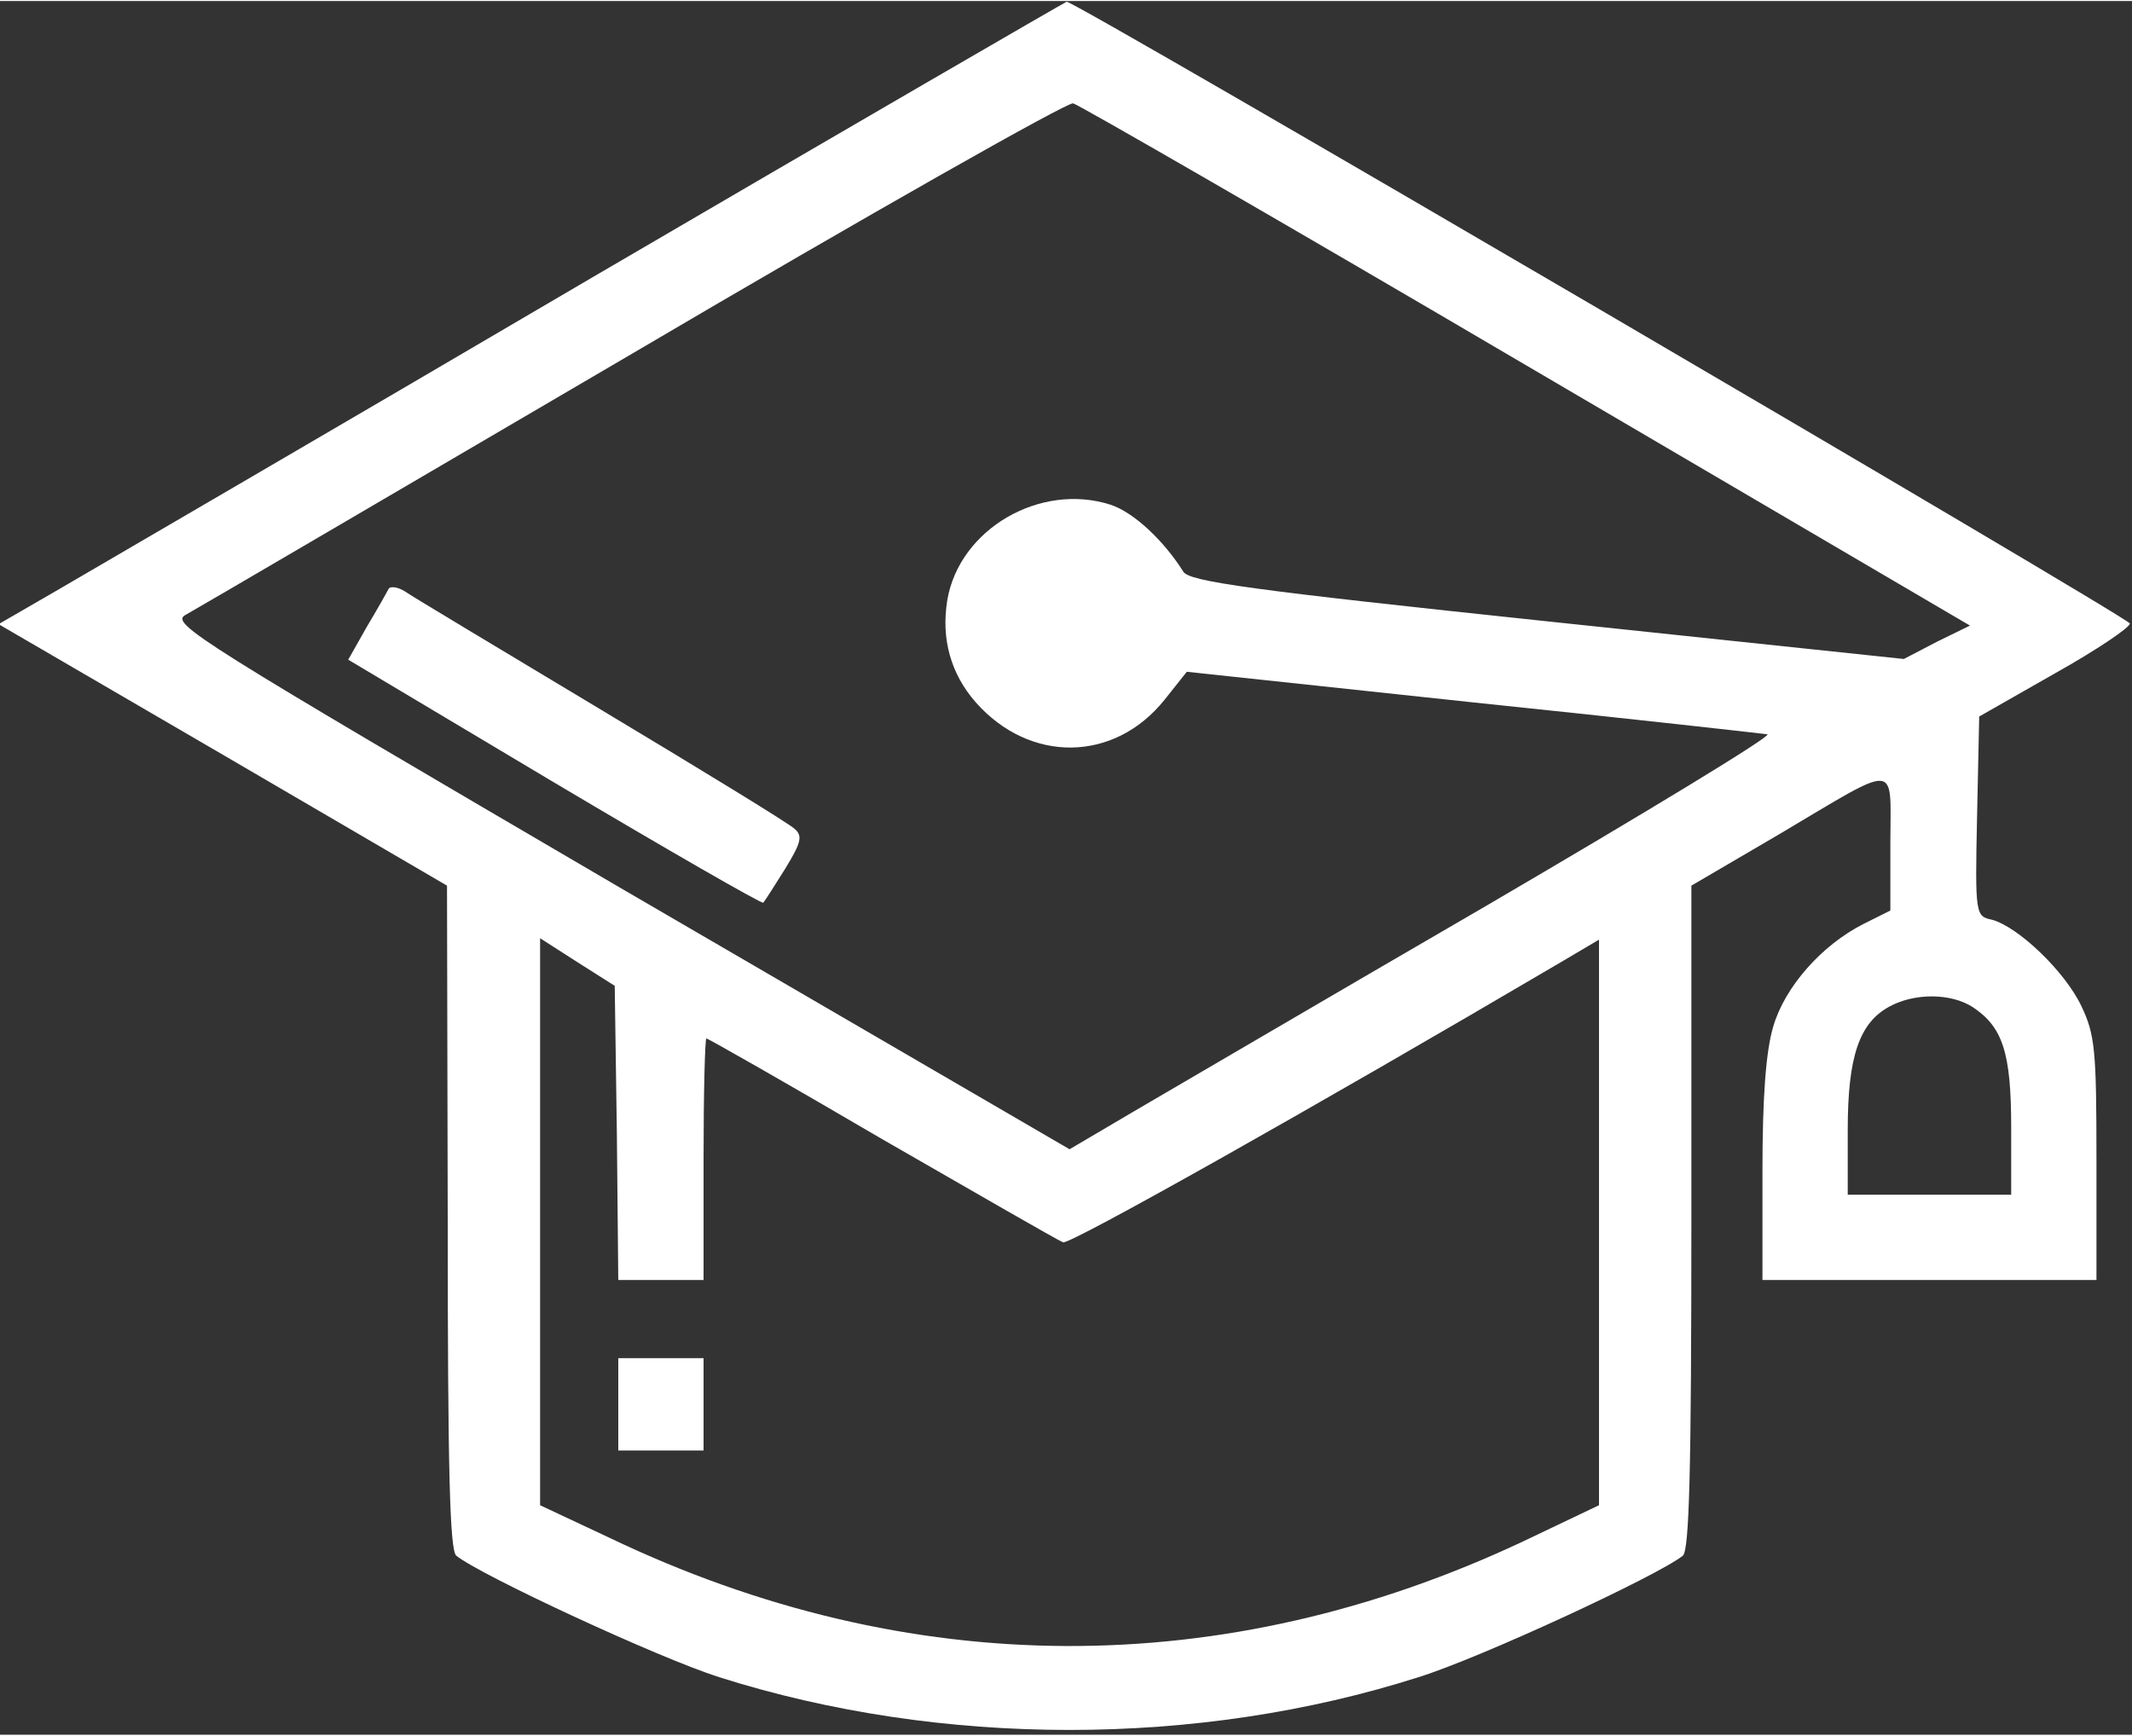 <?xml version="1.0" standalone="no"?>
<!DOCTYPE svg PUBLIC "-//W3C//DTD SVG 20010904//EN"
 "http://www.w3.org/TR/2001/REC-SVG-20010904/DTD/svg10.dtd">
<svg version="1.0" xmlns="http://www.w3.org/2000/svg"
 width="70pt" height="57pt" viewBox="0 0 300 244"
 preserveAspectRatio="xMidYMid meet">
<rect x="0" y="0" width="300" height="244" fill="#333333" stroke="none"/>
<g transform="translate(0,244) scale(0.1,-0.1)"
fill="#ffffff" stroke="none">
<path d="M830 2049 c-366 -215 -703 -411 -749 -438 l-83 -48 316 -184 315
-184 1 -466 c0 -361 3 -469 12 -477 35 -28 285 -144 370 -171 312 -99 674 -99
984 0 87 27 337 143 372 171 9 8 12 116 12 477 l0 466 123 72 c172 102 157
103 157 -11 l0 -96 -38 -19 c-59 -30 -111 -89 -127 -145 -10 -34 -15 -97 -15
-203 l0 -153 235 0 235 0 0 170 c0 153 -2 175 -21 215 -23 49 -89 112 -126
122 -23 5 -24 6 -21 145 l3 141 107 61 c59 33 106 65 105 70 -3 9 -1486 877
-1496 875 -3 -1 -305 -176 -671 -390z m1318 -122 l624 -366 -47 -23 -46 -24
-502 53 c-417 44 -504 56 -512 70 -27 43 -69 83 -102 94 -99 32 -213 -34 -230
-134 -9 -55 5 -104 40 -144 76 -86 195 -85 266 4 l31 39 402 -43 c222 -23 408
-44 415 -45 7 -2 -171 -110 -395 -241 -224 -130 -447 -261 -497 -290 l-90 -53
-634 369 c-593 347 -632 371 -610 383 13 7 296 173 629 368 333 196 612 354
620 352 8 -2 296 -168 638 -369z m-1280 -1080 l2 -207 60 0 60 0 0 170 c0 94
2 170 4 170 2 0 113 -63 246 -141 134 -77 248 -143 256 -146 10 -3 343 184
705 397 l49 29 0 -398 0 -398 -107 -51 c-421 -198 -865 -196 -1285 5 l-98 46
0 399 0 399 53 -34 52 -33 3 -207z m1908 177 c42 -28 54 -64 54 -169 l0 -95
-115 0 -115 0 0 91 c0 103 16 151 59 174 35 19 86 19 117 -1z"/>
<path d="M547 1613 c-2 -4 -16 -29 -31 -54 l-26 -46 290 -173 c160 -95 292
-171 294 -169 2 2 16 24 31 48 22 36 25 46 13 56 -7 7 -128 81 -268 165 -140
84 -265 159 -277 167 -11 8 -23 10 -26 6z"/>
<path d="M870 465 l0 -65 60 0 60 0 0 65 0 65 -60 0 -60 0 0 -65z"/>
</g>
</svg>
